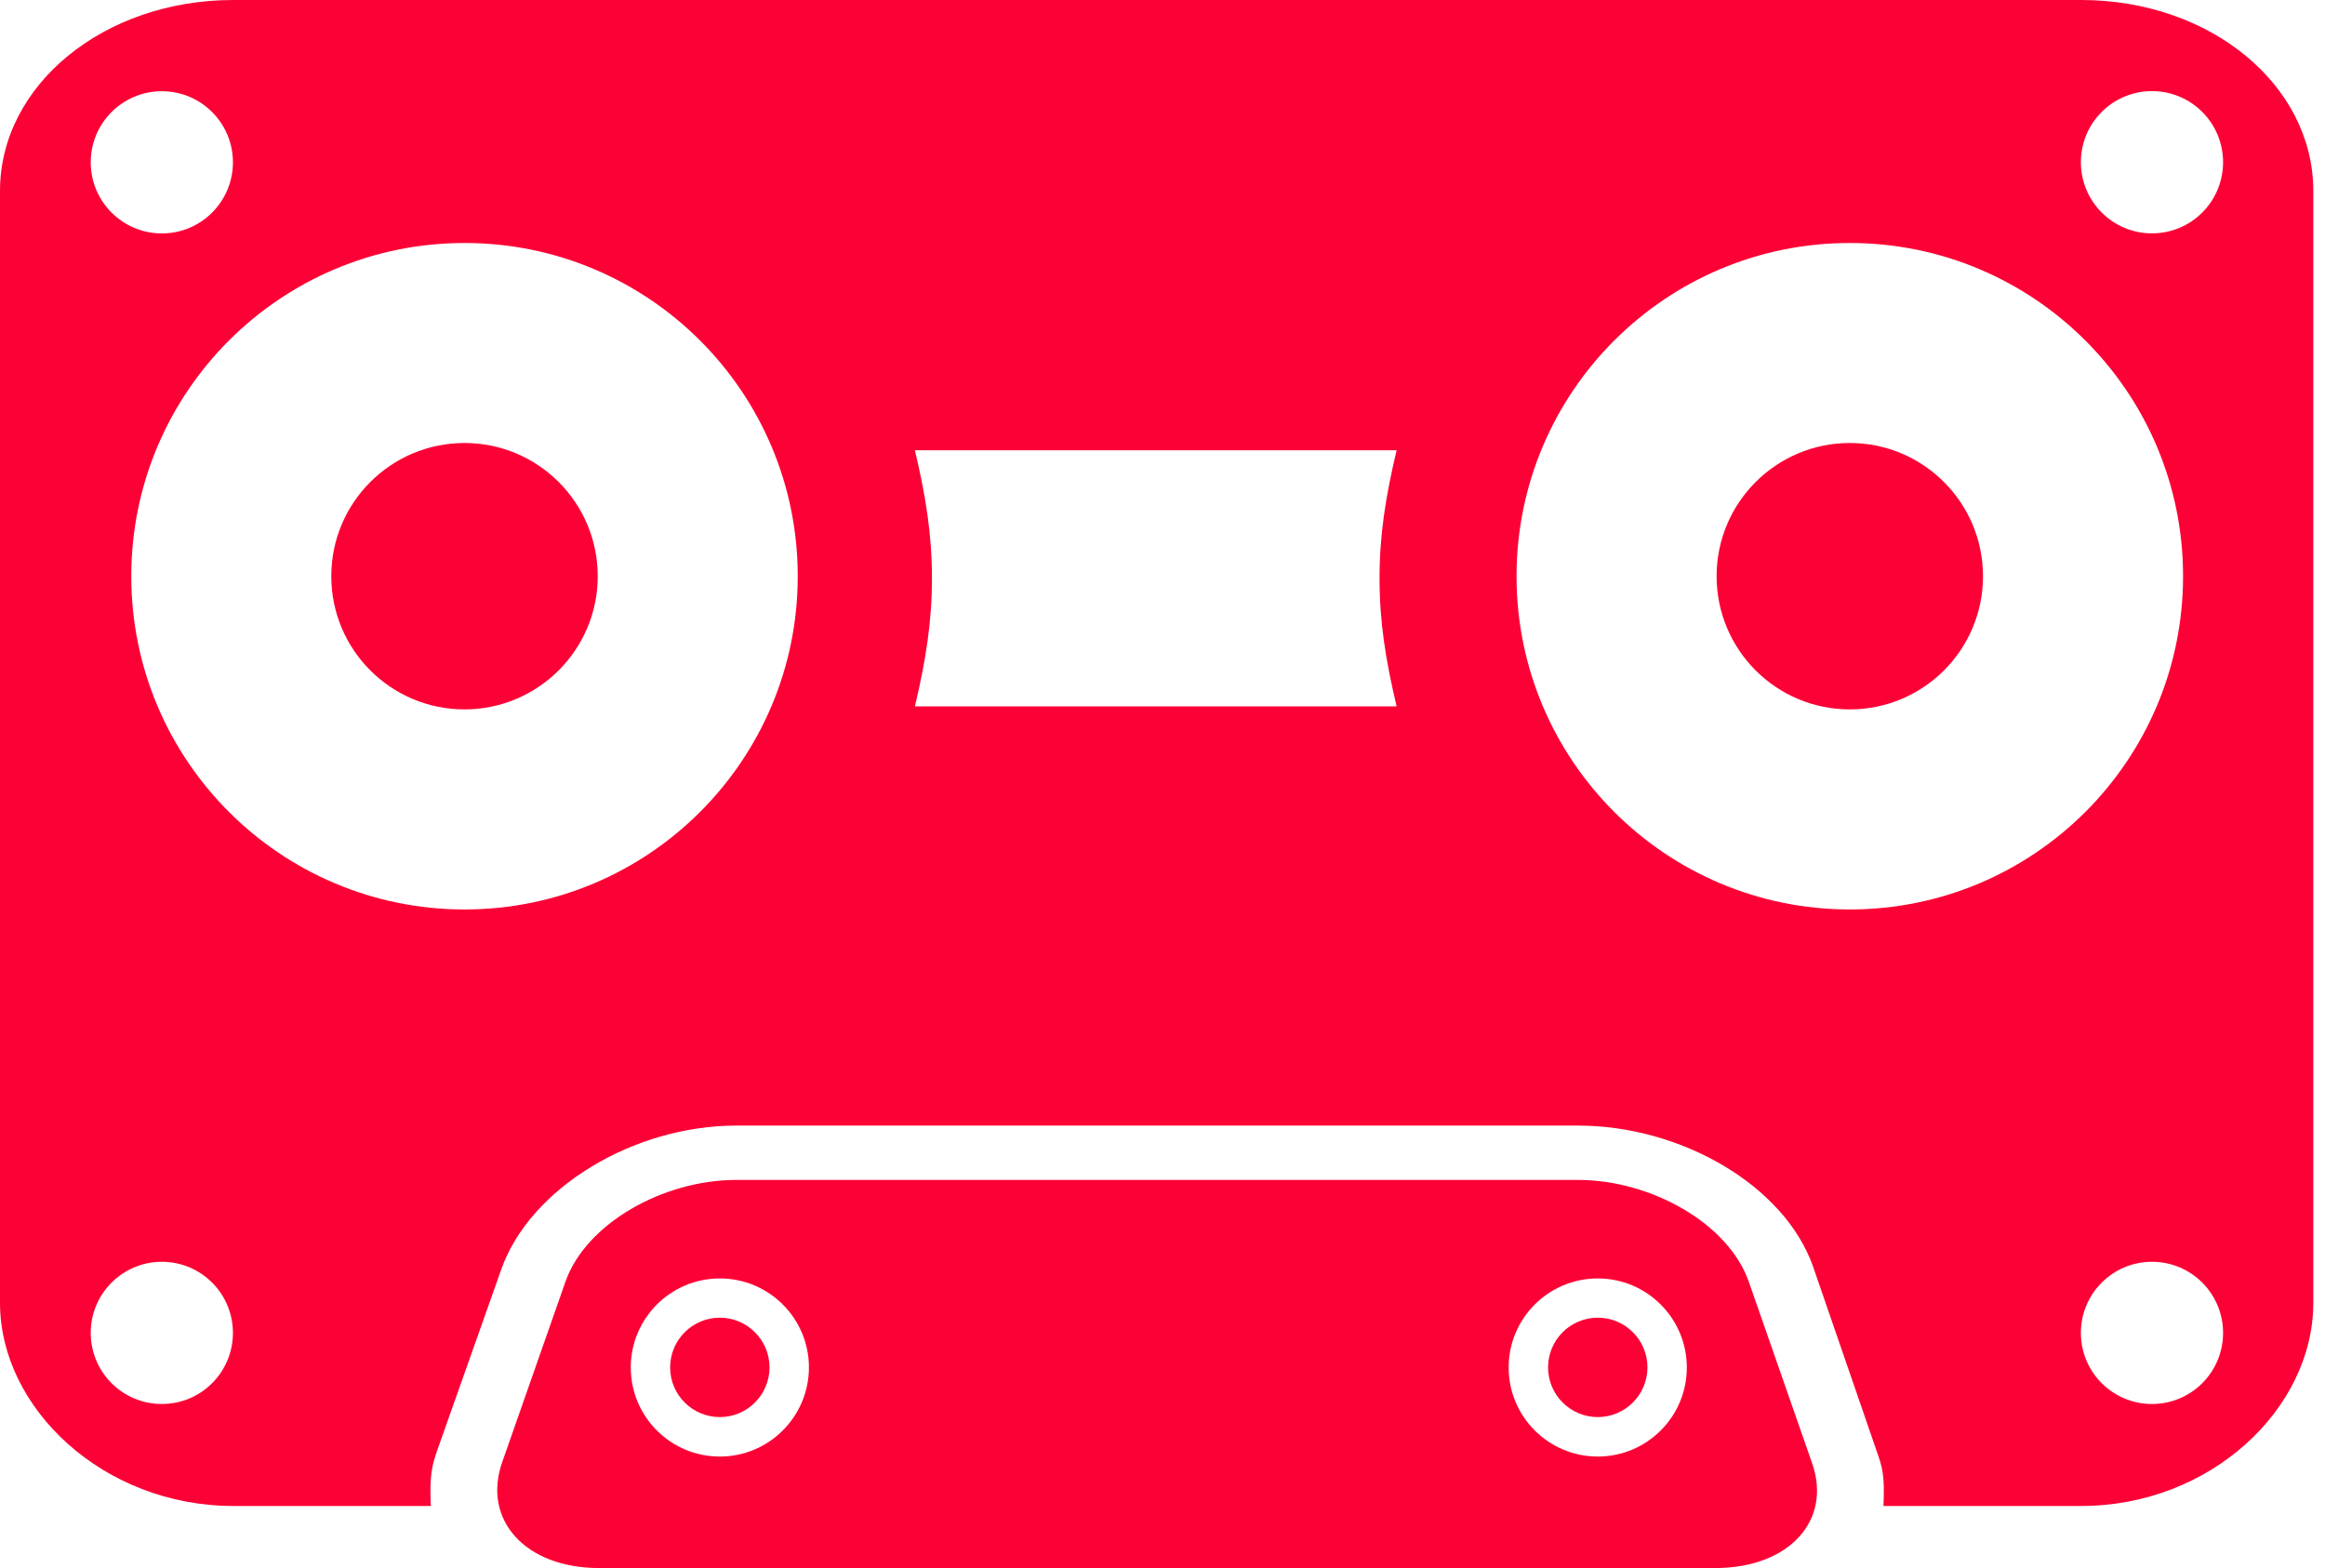 <svg width="43" height="29" viewBox="0 0 43 29" fill="none" xmlns="http://www.w3.org/2000/svg">
<g clip-path="url(#clip0)">
<path d="M32.342 23.701C31.966 22.631 30.543 21.822 29.182 21.822H13.618C12.258 21.822 10.836 22.632 10.459 23.701L9.289 27.039C8.912 28.11 9.718 29 11.079 29H31.723C33.084 29 33.89 28.123 33.512 27.054L32.342 23.701ZM13.313 26.938C12.402 26.938 11.666 26.2 11.666 25.291C11.666 24.381 12.404 23.644 13.313 23.644C14.223 23.644 14.961 24.382 14.961 25.291C14.959 26.2 14.223 26.938 13.313 26.938ZM29.55 26.938C28.64 26.938 27.902 26.2 27.902 25.291C27.902 24.381 28.64 23.644 29.55 23.644C30.46 23.644 31.197 24.382 31.197 25.291C31.198 26.2 30.46 26.938 29.55 26.938Z" fill="#FC0135"></path>
<path d="M13.313 24.37C12.805 24.37 12.394 24.782 12.394 25.289C12.394 25.797 12.806 26.208 13.313 26.208C13.821 26.208 14.232 25.796 14.232 25.289C14.232 24.782 13.819 24.37 13.313 24.37Z" fill="#FC0135"></path>
<path d="M29.55 24.37C29.042 24.37 28.631 24.782 28.631 25.289C28.631 25.797 29.043 26.208 29.55 26.208C30.057 26.208 30.469 25.796 30.469 25.289C30.469 24.782 30.058 24.37 29.55 24.37Z" fill="#FC0135"></path>
<path d="M34.212 8.193C32.852 8.193 31.748 9.296 31.748 10.657C31.748 12.017 32.85 13.12 34.212 13.12C35.572 13.12 36.675 12.018 36.675 10.657C36.674 9.296 35.571 8.193 34.212 8.193Z" fill="#FC0135"></path>
<path d="M38.49 0H4.313C1.921 0 0 1.572 0 3.53V24.094C0 26.053 1.921 27.852 4.313 27.852H7.968C7.943 27.277 7.986 27.108 8.1 26.785L9.27 23.479C9.798 21.977 11.709 20.817 13.618 20.817H29.184C31.093 20.817 33.004 21.924 33.532 23.425L34.702 26.819C34.816 27.142 34.859 27.277 34.834 27.852H38.491C40.883 27.852 42.784 26.053 42.784 24.094V3.53C42.782 1.572 40.881 0 38.49 0ZM2.993 1.687C3.72 1.687 4.308 2.276 4.308 3.002C4.308 3.728 3.72 4.317 2.993 4.317C2.267 4.317 1.678 3.728 1.678 3.002C1.678 2.276 2.267 1.687 2.993 1.687ZM2.993 25.966C2.267 25.966 1.678 25.378 1.678 24.651C1.678 23.925 2.267 23.336 2.993 23.336C3.72 23.336 4.308 23.925 4.308 24.651C4.308 25.378 3.72 25.966 2.993 25.966ZM8.591 16.82C5.187 16.82 2.428 14.061 2.428 10.657C2.428 7.253 5.187 4.494 8.591 4.494C11.995 4.494 14.754 7.253 14.754 10.657C14.754 14.061 11.995 16.82 8.591 16.82ZM25.83 13.064H16.921C17.124 12.203 17.236 11.499 17.236 10.695C17.236 9.892 17.124 9.188 16.921 8.327H25.83C25.626 9.188 25.514 9.892 25.514 10.695C25.514 11.499 25.626 12.203 25.83 13.064ZM34.211 16.82C30.808 16.82 28.048 14.061 28.048 10.657C28.048 7.253 30.808 4.494 34.211 4.494C37.615 4.494 40.375 7.253 40.375 10.657C40.375 14.061 37.615 16.82 34.211 16.82ZM39.8 25.966C39.074 25.966 38.485 25.378 38.485 24.651C38.485 23.925 39.074 23.336 39.8 23.336C40.527 23.336 41.115 23.925 41.115 24.651C41.115 25.378 40.527 25.966 39.8 25.966ZM39.8 4.316C39.074 4.316 38.485 3.727 38.485 3C38.485 2.274 39.074 1.685 39.8 1.685C40.527 1.685 41.115 2.274 41.115 3C41.115 3.727 40.527 4.316 39.8 4.316Z" fill="#FC0135"></path>
<path d="M8.591 8.193C7.23 8.193 6.127 9.296 6.127 10.657C6.127 12.017 7.23 13.12 8.591 13.12C9.95 13.119 11.055 12.017 11.055 10.657C11.055 9.296 9.95 8.193 8.591 8.193Z" fill="#FC0135"></path>
</g>
<defs>
<clipPath id="clip0">
<rect width="42.782" height="29" fill="white"></rect>
</clipPath>
</defs>
</svg>
